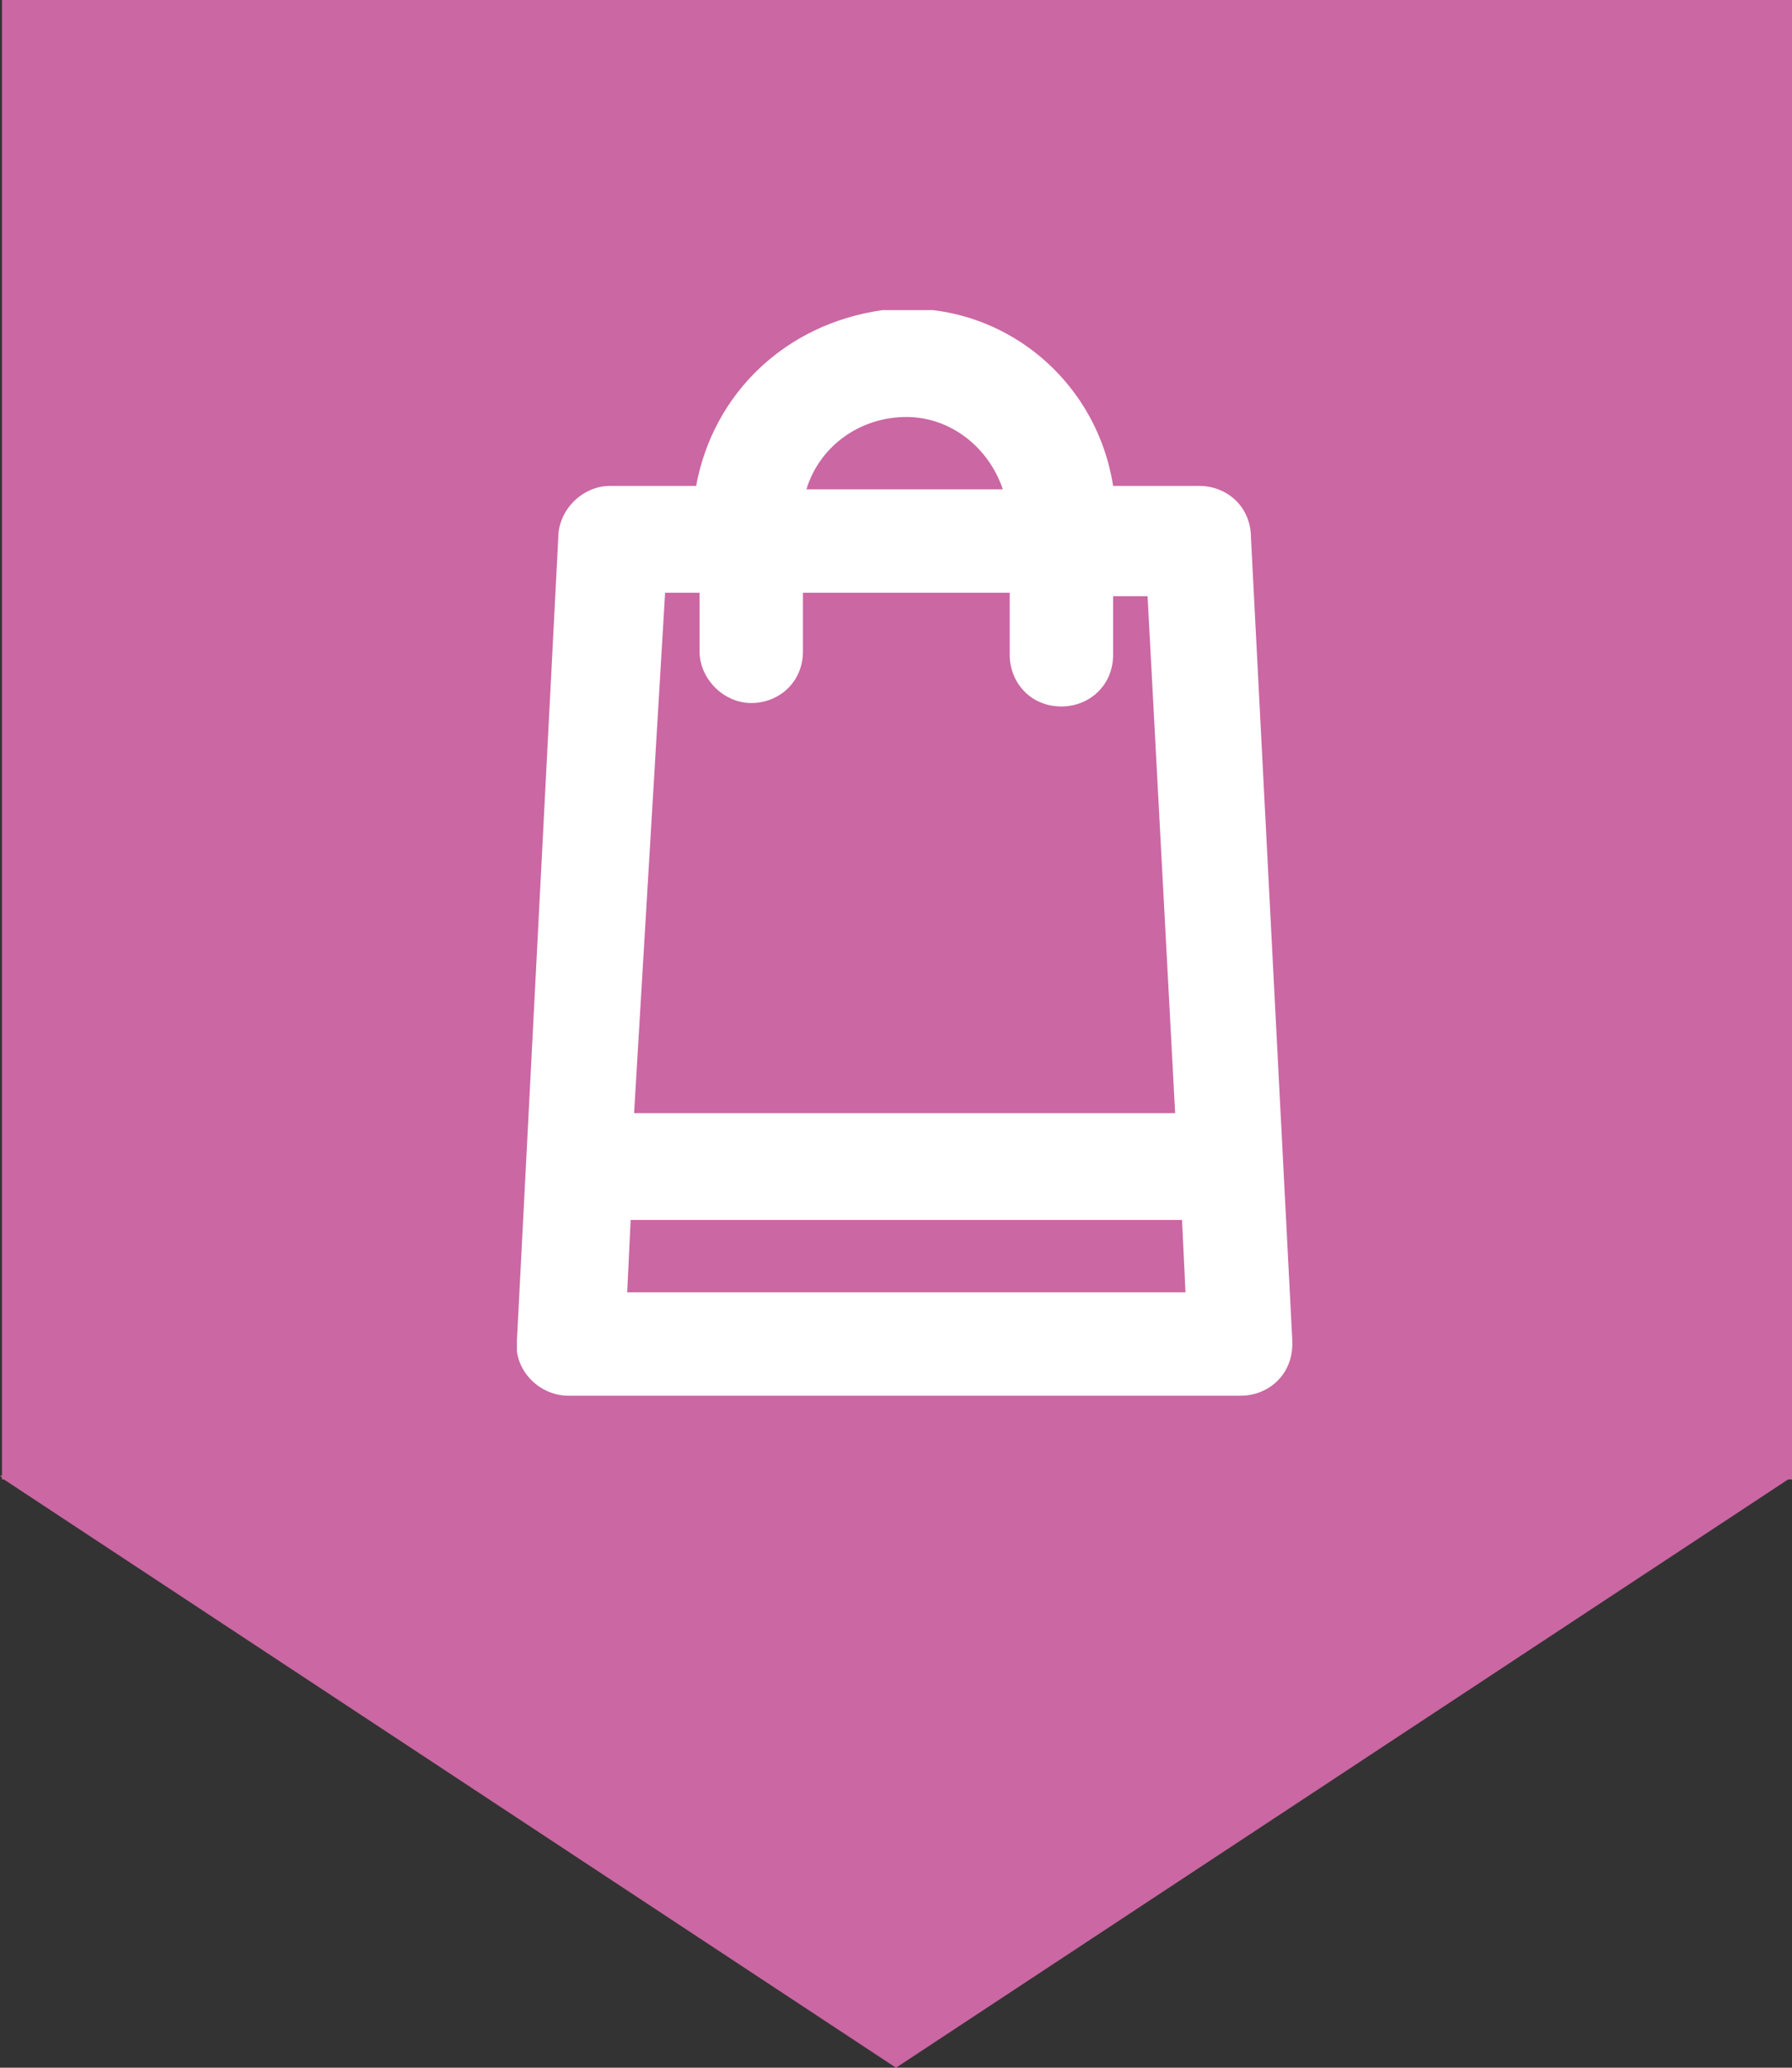 <svg width="52" height="60" viewBox="0 0 52 60" fill="none" xmlns="http://www.w3.org/2000/svg">
<rect x="0" y="0" width="52" height="60" fill="#333333" stroke="none"/>
<path d="M0.057 0V42.817H0L0.057 42.873V42.93H0.114L26 60L51.886 42.93H52V0H0.057Z" fill="#CB67A3"/>
<g clip-path="url(#clip0)">
<path d="M36 15.6C36 14.9 35.4 14.4 34.7 14.4H32C31.6 11.2 28.7 8.9 25.5 9.3C22.9 9.6 20.8 11.7 20.5 14.4H17.8C17.1 14.4 16.5 14.9 16.5 15.6L15.3 38.9C15.3 39.6 15.8 40.2 16.5 40.3C16.5 40.3 16.5 40.3 16.6 40.3H36C36.7 40.3 37.3 39.7 37.3 39C37.3 39 37.3 39 37.3 38.9L36 15.6ZM26.3 11.8C27.8 11.8 29.2 12.9 29.5 14.4H23.1C23.4 12.9 24.7 11.8 26.3 11.8ZM20.4 17V18.9C20.4 19.6 21 20.2 21.7 20.2C22.4 20.2 23 19.6 23 18.9V17H29.5V18.9C29.5 19.6 30.1 20.2 30.8 20.2C31.5 20.2 32.1 19.6 32.1 18.9V17H33.5L34.3 32.5H18.2L19 17H20.4ZM17.9 37.7L18 35.1H34.4L34.5 37.7H17.9Z" fill="white"/>
<path d="M16.5 40.5C15.6 40.5 14.9 39.7 15 38.9L16.2 15.6C16.2 14.8 16.9 14.1 17.7 14.1H20.2C20.7 11.4 22.8 9.4 25.6 9C28.9 8.6 31.8 10.9 32.3 14.1H34.8C35.6 14.1 36.3 14.7 36.3 15.6L37.5 38.9C37.5 38.9 37.5 38.9 37.5 39C37.5 39.9 36.8 40.5 36 40.5H16.5ZM17.8 14.7C17.2 14.7 16.8 15.1 16.8 15.7L15.5 38.9C15.5 39.5 15.9 40 16.5 40H36C36.3 40 36.5 39.9 36.7 39.7C36.9 39.5 37 39.3 37 39L35.8 15.6C35.8 15 35.3 14.6 34.8 14.6H31.9V14.4C31.5 11.3 28.8 9.1 25.7 9.5C23 9.8 21 11.8 20.7 14.4V14.6H17.8C17.8 14.7 17.8 14.7 17.8 14.7ZM34.9 38H17.6L17.8 34.9H34.7L34.9 38ZM18.2 37.5H34.4L34.3 35.4H18.3L18.2 37.5ZM34.6 32.8H17.9L18.7 16.8H20.7V19C20.7 19.6 21.2 20 21.7 20C22.3 20 22.7 19.5 22.7 19V16.7H29.7V18.9C29.7 19.5 30.2 19.9 30.7 19.9C31.3 19.9 31.7 19.4 31.7 18.9V16.7H33.6L34.6 32.8ZM18.4 32.3H34.1L33.3 17.3H32.3V19C32.3 19.9 31.6 20.5 30.8 20.5C29.9 20.5 29.3 19.8 29.3 19V17.2H23.3V18.9C23.3 19.8 22.6 20.4 21.8 20.4C21 20.4 20.3 19.7 20.3 18.9V17.2H19.3L18.4 32.3ZM29.7 14.7H22.7L22.8 14.4C23.1 12.8 24.6 11.6 26.2 11.6C27.8 11.6 29.3 12.8 29.6 14.4L29.7 14.7ZM23.4 14.2H29.1C28.7 13 27.6 12.1 26.3 12.1C25 12.1 23.8 12.9 23.4 14.2Z" fill="white"/>
</g>
<defs>
<clipPath id="clip0">
<rect width="22.5" height="31.5" fill="white" transform="translate(15 9)"/>
</clipPath>
</defs>
</svg>

